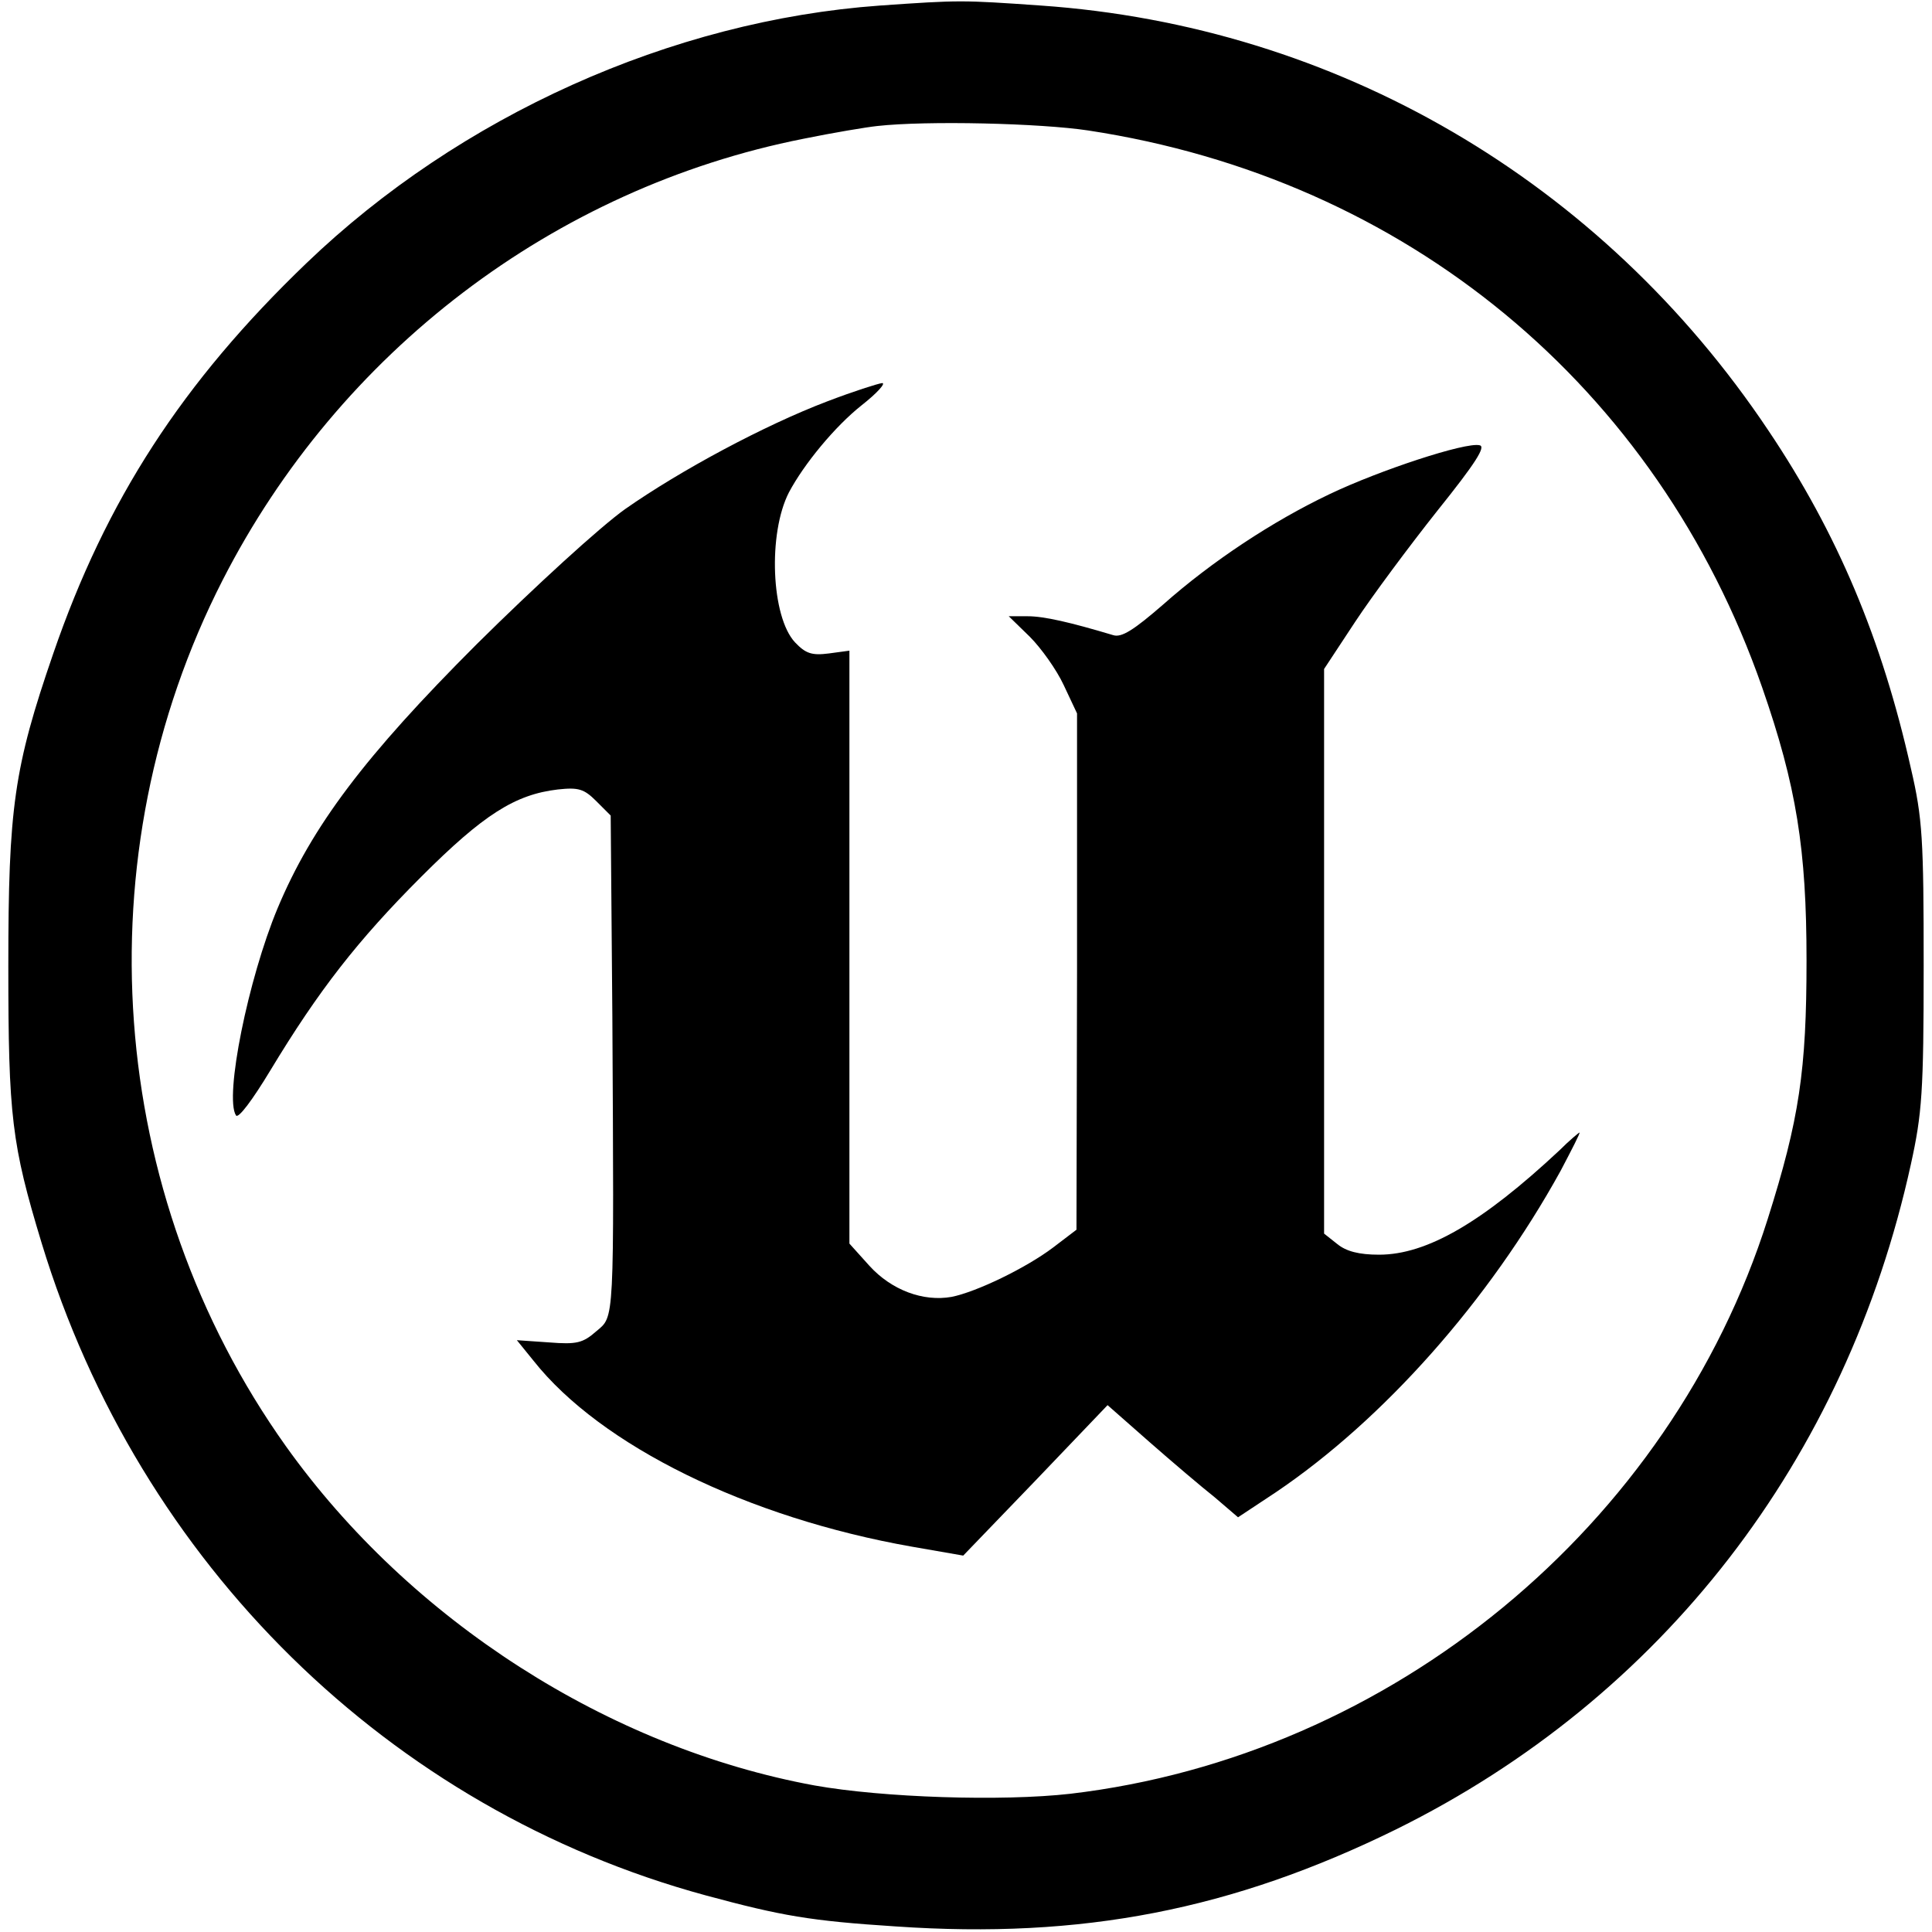 <?xml version="1.0" standalone="no"?>
<!DOCTYPE svg PUBLIC "-//W3C//DTD SVG 20010904//EN"
 "http://www.w3.org/TR/2001/REC-SVG-20010904/DTD/svg10.dtd">
<svg version="1.0" xmlns="http://www.w3.org/2000/svg"
 width="348pt" height="348pt" viewBox="0 0 348 348"
 preserveAspectRatio="xMidYMid meet">

<g transform="translate(0,348) scale(0.1,-0.1)"
fill="#000000" stroke="none">
<path d="M1585 3470 c-376 -27 -757 -199 -1033 -464 -224 -215 -361 -427 -456
-703 -71 -206 -81 -278 -81 -563 0 -271 6 -321 60 -499 176 -578 626 -1020
1196 -1175 137 -37 188 -46 343 -56 335 -23 606 30 901 175 479 237 810 665
927 1198 20 91 23 130 23 357 0 228 -2 266 -23 356 -52 232 -132 423 -257 609
-301 450 -778 728 -1310 765 -143 10 -146 10 -290 0z m375 -225 c573 -87 1025
-461 1214 -1003 62 -178 80 -292 80 -492 0 -198 -13 -286 -70 -466 -175 -553
-678 -967 -1256 -1035 -123 -14 -338 -7 -461 15 -370 68 -728 297 -952 611
-324 455 -368 1063 -114 1560 210 411 597 706 1046 795 54 11 114 21 133 23
90 10 294 5 380 -8z"/>
<path d="M1490 2757 c-113 -43 -264 -124 -364 -194 -45 -32 -162 -139 -267
-243 -202 -202 -297 -328 -359 -476 -53 -127 -96 -340 -75 -373 4 -7 30 28 62
81 87 144 157 234 272 349 112 112 169 148 246 157 37 4 47 1 69 -21 l26 -26
3 -363 c3 -557 4 -538 -29 -566 -24 -21 -35 -24 -85 -20 l-58 4 30 -37 c121
-153 386 -283 682 -335 l92 -16 130 135 130 136 75 -66 c41 -36 94 -81 118
-100 l42 -36 68 45 c194 131 384 345 513 579 20 38 36 69 34 69 -1 0 -18 -14
-36 -32 -139 -130 -239 -188 -325 -188 -36 0 -59 6 -75 19 l-24 19 0 509 0
508 56 85 c31 47 98 137 148 200 69 86 88 116 76 118 -25 6 -180 -45 -270 -88
-103 -49 -212 -121 -300 -199 -53 -46 -75 -60 -90 -55 -77 23 -124 34 -154 34
l-34 0 38 -37 c20 -20 48 -59 61 -87 l24 -51 0 -465 -1 -465 -42 -32 c-49 -37
-138 -80 -183 -89 -51 -9 -108 12 -148 56 l-36 40 0 534 0 534 -37 -5 c-31 -4
-42 0 -61 20 -43 46 -49 196 -11 270 27 51 83 119 131 157 28 22 44 40 37 40
-8 -1 -52 -15 -99 -33z"/>
</g>
</svg>
